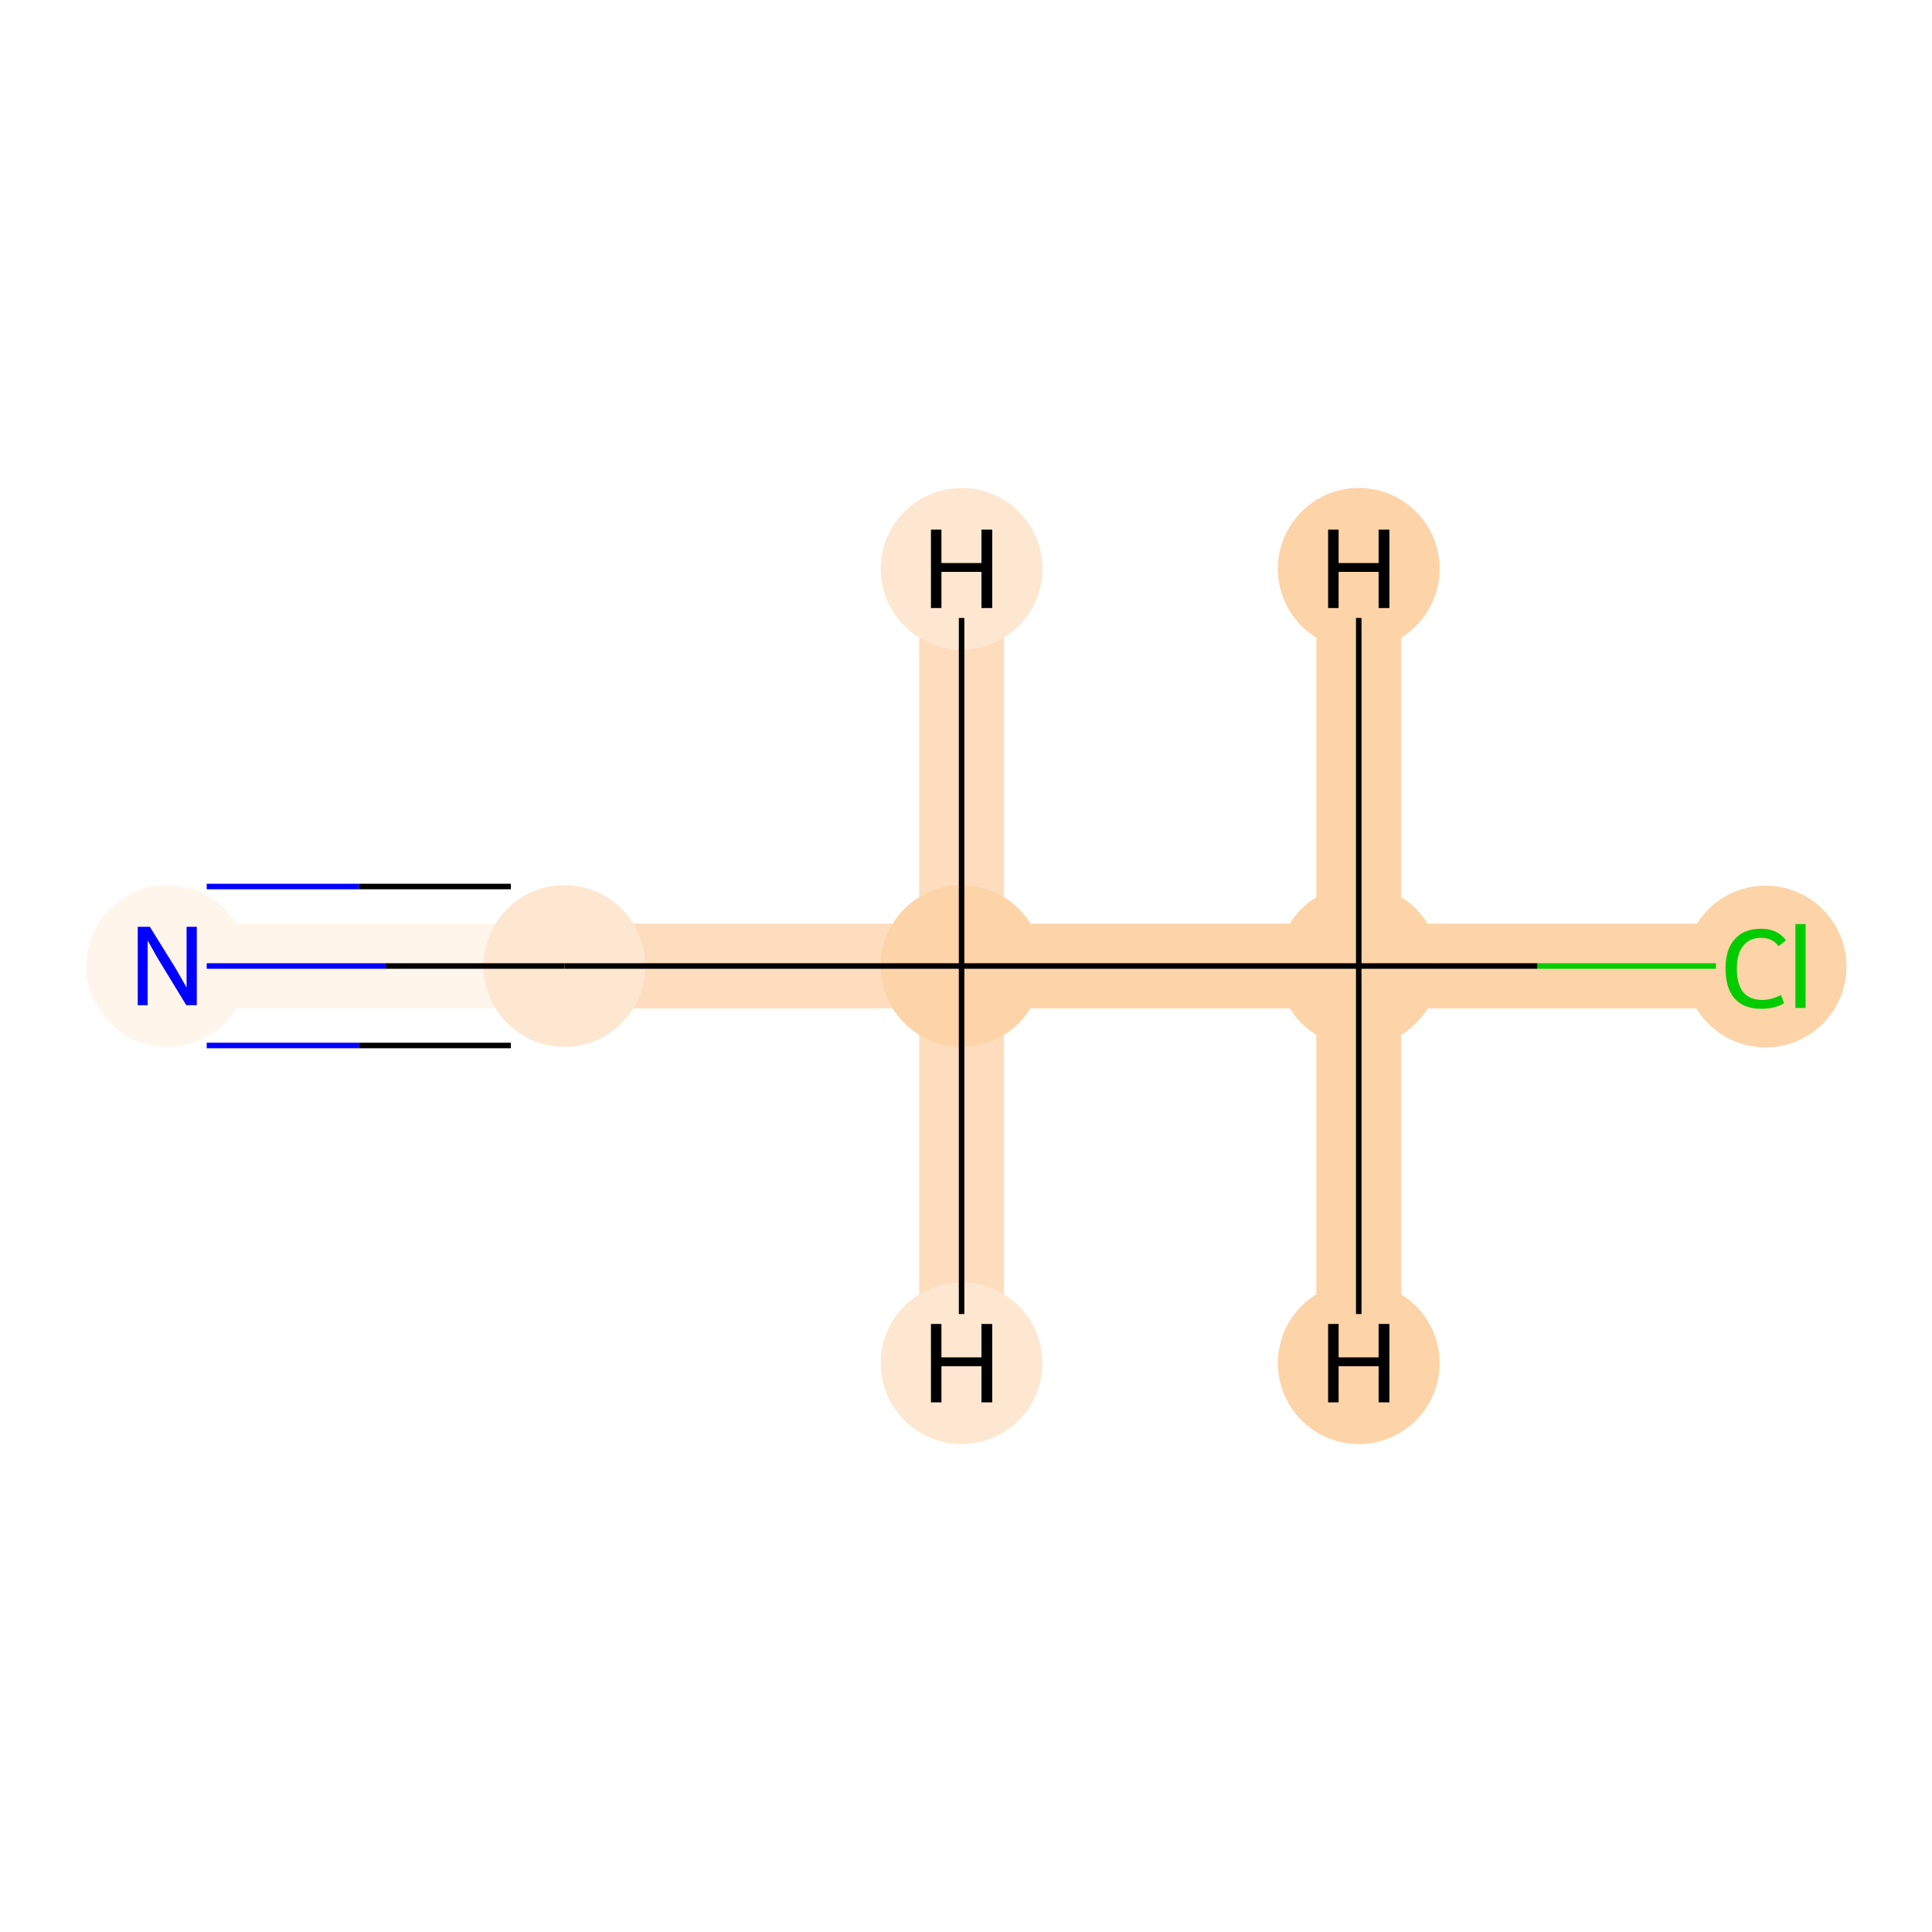 <?xml version='1.0' encoding='iso-8859-1'?>
<svg version='1.1' baseProfile='full'
              xmlns='http://www.w3.org/2000/svg'
                      xmlns:rdkit='http://www.rdkit.org/xml'
                      xmlns:xlink='http://www.w3.org/1999/xlink'
                  xml:space='preserve'
width='700px' height='700px' viewBox='0 0 700 700'>
<!-- END OF HEADER -->
<rect style='opacity:1.0;fill:#FFFFFF;stroke:none' width='700.0' height='700.0' x='0.0' y='0.0'> </rect>
<path d='M 636.2,350.0 L 492.3,350.0' style='fill:none;fill-rule:evenodd;stroke:#FDD3A8;stroke-width:30.7px;stroke-linecap:butt;stroke-linejoin:miter;stroke-opacity:1' />
<path d='M 492.3,350.0 L 348.4,350.0' style='fill:none;fill-rule:evenodd;stroke:#FDD3A8;stroke-width:30.7px;stroke-linecap:butt;stroke-linejoin:miter;stroke-opacity:1' />
<path d='M 492.3,350.0 L 492.3,206.1' style='fill:none;fill-rule:evenodd;stroke:#FDD3A8;stroke-width:30.7px;stroke-linecap:butt;stroke-linejoin:miter;stroke-opacity:1' />
<path d='M 492.3,350.0 L 492.3,493.9' style='fill:none;fill-rule:evenodd;stroke:#FDD3A8;stroke-width:30.7px;stroke-linecap:butt;stroke-linejoin:miter;stroke-opacity:1' />
<path d='M 348.4,350.0 L 204.5,350.0' style='fill:none;fill-rule:evenodd;stroke:#FDDDBD;stroke-width:30.7px;stroke-linecap:butt;stroke-linejoin:miter;stroke-opacity:1' />
<path d='M 348.4,350.0 L 348.4,493.9' style='fill:none;fill-rule:evenodd;stroke:#FDDDBD;stroke-width:30.7px;stroke-linecap:butt;stroke-linejoin:miter;stroke-opacity:1' />
<path d='M 348.4,350.0 L 348.4,206.1' style='fill:none;fill-rule:evenodd;stroke:#FDDDBD;stroke-width:30.7px;stroke-linecap:butt;stroke-linejoin:miter;stroke-opacity:1' />
<path d='M 204.5,350.0 L 60.6,350.0' style='fill:none;fill-rule:evenodd;stroke:#FFF5EB;stroke-width:30.7px;stroke-linecap:butt;stroke-linejoin:miter;stroke-opacity:1' />
<ellipse cx='639.7' cy='350.2' rx='28.8' ry='28.8'  style='fill:#FDD3A8;fill-rule:evenodd;stroke:#FDD3A8;stroke-width:1.0px;stroke-linecap:butt;stroke-linejoin:miter;stroke-opacity:1' />
<ellipse cx='492.3' cy='350.0' rx='28.8' ry='28.8'  style='fill:#FDD3A8;fill-rule:evenodd;stroke:#FDD3A8;stroke-width:1.0px;stroke-linecap:butt;stroke-linejoin:miter;stroke-opacity:1' />
<ellipse cx='348.4' cy='350.0' rx='28.8' ry='28.8'  style='fill:#FDD3A8;fill-rule:evenodd;stroke:#FDD3A8;stroke-width:1.0px;stroke-linecap:butt;stroke-linejoin:miter;stroke-opacity:1' />
<ellipse cx='204.5' cy='350.0' rx='28.8' ry='28.8'  style='fill:#FEE7D0;fill-rule:evenodd;stroke:#FEE7D0;stroke-width:1.0px;stroke-linecap:butt;stroke-linejoin:miter;stroke-opacity:1' />
<ellipse cx='60.6' cy='350.0' rx='28.8' ry='28.8'  style='fill:#FFF5EB;fill-rule:evenodd;stroke:#FFF5EB;stroke-width:1.0px;stroke-linecap:butt;stroke-linejoin:miter;stroke-opacity:1' />
<ellipse cx='492.3' cy='206.1' rx='28.8' ry='28.8'  style='fill:#FDD3A8;fill-rule:evenodd;stroke:#FDD3A8;stroke-width:1.0px;stroke-linecap:butt;stroke-linejoin:miter;stroke-opacity:1' />
<ellipse cx='492.3' cy='493.9' rx='28.8' ry='28.8'  style='fill:#FDD3A8;fill-rule:evenodd;stroke:#FDD3A8;stroke-width:1.0px;stroke-linecap:butt;stroke-linejoin:miter;stroke-opacity:1' />
<ellipse cx='348.4' cy='493.9' rx='28.8' ry='28.8'  style='fill:#FEE7D0;fill-rule:evenodd;stroke:#FEE7D0;stroke-width:1.0px;stroke-linecap:butt;stroke-linejoin:miter;stroke-opacity:1' />
<ellipse cx='348.4' cy='206.1' rx='28.8' ry='28.8'  style='fill:#FEE7D0;fill-rule:evenodd;stroke:#FEE7D0;stroke-width:1.0px;stroke-linecap:butt;stroke-linejoin:miter;stroke-opacity:1' />
<path class='bond-0 atom-0 atom-1' d='M 621.7,350.0 L 557.0,350.0' style='fill:none;fill-rule:evenodd;stroke:#00CC00;stroke-width:2.0px;stroke-linecap:butt;stroke-linejoin:miter;stroke-opacity:1' />
<path class='bond-0 atom-0 atom-1' d='M 557.0,350.0 L 492.3,350.0' style='fill:none;fill-rule:evenodd;stroke:#000000;stroke-width:2.0px;stroke-linecap:butt;stroke-linejoin:miter;stroke-opacity:1' />
<path class='bond-1 atom-1 atom-2' d='M 492.3,350.0 L 348.4,350.0' style='fill:none;fill-rule:evenodd;stroke:#000000;stroke-width:2.0px;stroke-linecap:butt;stroke-linejoin:miter;stroke-opacity:1' />
<path class='bond-4 atom-1 atom-5' d='M 492.3,350.0 L 492.3,223.9' style='fill:none;fill-rule:evenodd;stroke:#000000;stroke-width:2.0px;stroke-linecap:butt;stroke-linejoin:miter;stroke-opacity:1' />
<path class='bond-5 atom-1 atom-6' d='M 492.3,350.0 L 492.3,476.1' style='fill:none;fill-rule:evenodd;stroke:#000000;stroke-width:2.0px;stroke-linecap:butt;stroke-linejoin:miter;stroke-opacity:1' />
<path class='bond-2 atom-2 atom-3' d='M 348.4,350.0 L 204.5,350.0' style='fill:none;fill-rule:evenodd;stroke:#000000;stroke-width:2.0px;stroke-linecap:butt;stroke-linejoin:miter;stroke-opacity:1' />
<path class='bond-6 atom-2 atom-7' d='M 348.4,350.0 L 348.4,476.1' style='fill:none;fill-rule:evenodd;stroke:#000000;stroke-width:2.0px;stroke-linecap:butt;stroke-linejoin:miter;stroke-opacity:1' />
<path class='bond-7 atom-2 atom-8' d='M 348.4,350.0 L 348.4,223.9' style='fill:none;fill-rule:evenodd;stroke:#000000;stroke-width:2.0px;stroke-linecap:butt;stroke-linejoin:miter;stroke-opacity:1' />
<path class='bond-3 atom-3 atom-4' d='M 204.5,350.0 L 139.7,350.0' style='fill:none;fill-rule:evenodd;stroke:#000000;stroke-width:2.0px;stroke-linecap:butt;stroke-linejoin:miter;stroke-opacity:1' />
<path class='bond-3 atom-3 atom-4' d='M 139.7,350.0 L 74.9,350.0' style='fill:none;fill-rule:evenodd;stroke:#0000FF;stroke-width:2.0px;stroke-linecap:butt;stroke-linejoin:miter;stroke-opacity:1' />
<path class='bond-3 atom-3 atom-4' d='M 185.1,321.2 L 130.0,321.2' style='fill:none;fill-rule:evenodd;stroke:#000000;stroke-width:2.0px;stroke-linecap:butt;stroke-linejoin:miter;stroke-opacity:1' />
<path class='bond-3 atom-3 atom-4' d='M 130.0,321.2 L 74.9,321.2' style='fill:none;fill-rule:evenodd;stroke:#0000FF;stroke-width:2.0px;stroke-linecap:butt;stroke-linejoin:miter;stroke-opacity:1' />
<path class='bond-3 atom-3 atom-4' d='M 185.1,378.8 L 130.0,378.8' style='fill:none;fill-rule:evenodd;stroke:#000000;stroke-width:2.0px;stroke-linecap:butt;stroke-linejoin:miter;stroke-opacity:1' />
<path class='bond-3 atom-3 atom-4' d='M 130.0,378.8 L 74.9,378.8' style='fill:none;fill-rule:evenodd;stroke:#0000FF;stroke-width:2.0px;stroke-linecap:butt;stroke-linejoin:miter;stroke-opacity:1' />
<path  class='atom-0' d='M 625.2 351.0
Q 625.2 343.9, 628.5 340.3
Q 631.8 336.5, 638.1 336.5
Q 644.0 336.5, 647.1 340.7
L 644.4 342.8
Q 642.2 339.8, 638.1 339.8
Q 633.8 339.8, 631.6 342.7
Q 629.3 345.5, 629.3 351.0
Q 629.3 356.6, 631.6 359.5
Q 634.0 362.3, 638.6 362.3
Q 641.7 362.3, 645.3 360.5
L 646.4 363.5
Q 645.0 364.4, 642.7 365.0
Q 640.5 365.5, 638.0 365.5
Q 631.8 365.5, 628.5 361.8
Q 625.2 358.0, 625.2 351.0
' fill='#00CC00'/>
<path  class='atom-0' d='M 650.5 334.8
L 654.2 334.8
L 654.2 365.2
L 650.5 365.2
L 650.5 334.8
' fill='#00CC00'/>
<path  class='atom-4' d='M 54.3 335.8
L 63.6 350.8
Q 64.5 352.3, 66.0 355.0
Q 67.5 357.7, 67.6 357.8
L 67.6 335.8
L 71.3 335.8
L 71.3 364.2
L 67.5 364.2
L 57.5 347.8
Q 56.3 345.8, 55.1 343.6
Q 53.9 341.4, 53.5 340.8
L 53.5 364.2
L 49.9 364.2
L 49.9 335.8
L 54.3 335.8
' fill='#0000FF'/>
<path  class='atom-5' d='M 481.2 191.9
L 485.0 191.9
L 485.0 204.0
L 499.5 204.0
L 499.5 191.9
L 503.4 191.9
L 503.4 220.3
L 499.5 220.3
L 499.5 207.2
L 485.0 207.2
L 485.0 220.3
L 481.2 220.3
L 481.2 191.9
' fill='#000000'/>
<path  class='atom-6' d='M 481.2 479.7
L 485.0 479.7
L 485.0 491.8
L 499.5 491.8
L 499.5 479.7
L 503.4 479.7
L 503.4 508.1
L 499.5 508.1
L 499.5 495.0
L 485.0 495.0
L 485.0 508.1
L 481.2 508.1
L 481.2 479.7
' fill='#000000'/>
<path  class='atom-7' d='M 337.3 479.7
L 341.1 479.7
L 341.1 491.8
L 355.6 491.8
L 355.6 479.7
L 359.5 479.7
L 359.5 508.1
L 355.6 508.1
L 355.6 495.0
L 341.1 495.0
L 341.1 508.1
L 337.3 508.1
L 337.3 479.7
' fill='#000000'/>
<path  class='atom-8' d='M 337.3 191.9
L 341.1 191.9
L 341.1 204.0
L 355.6 204.0
L 355.6 191.9
L 359.5 191.9
L 359.5 220.3
L 355.6 220.3
L 355.6 207.2
L 341.1 207.2
L 341.1 220.3
L 337.3 220.3
L 337.3 191.9
' fill='#000000'/>
</svg>
